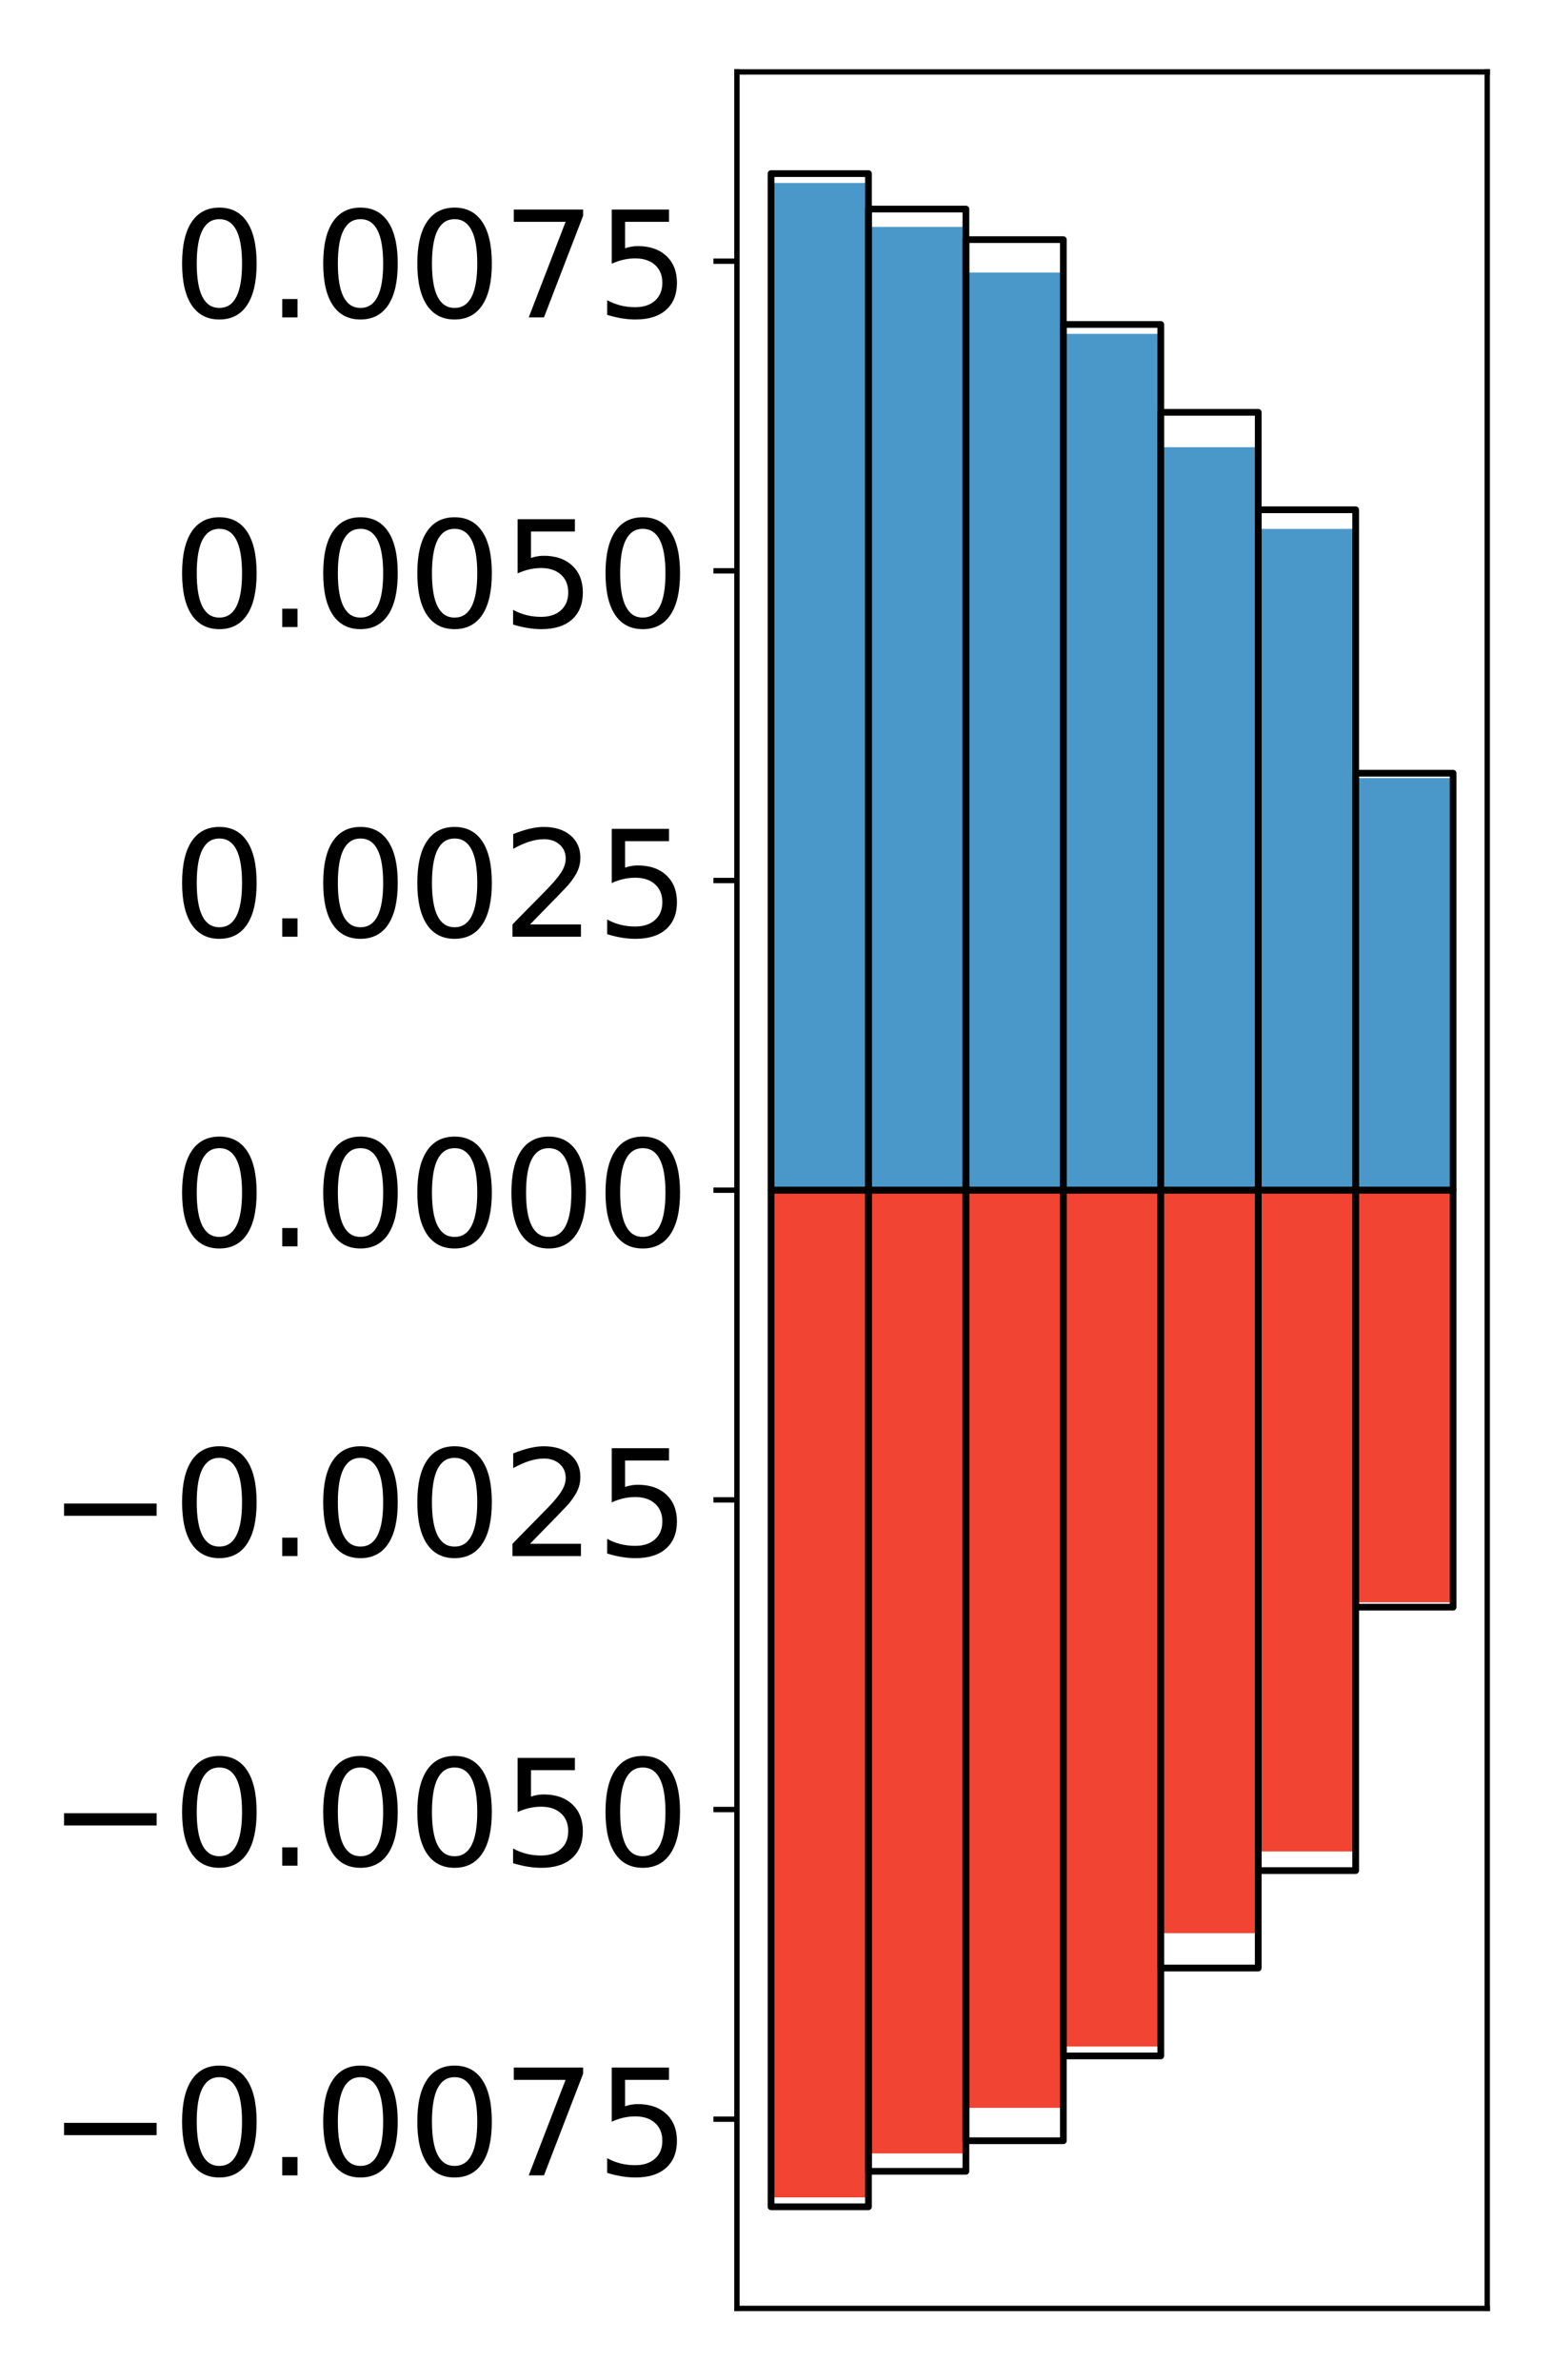<?xml version="1.0" encoding="utf-8" standalone="no"?>
<!DOCTYPE svg PUBLIC "-//W3C//DTD SVG 1.1//EN"
  "http://www.w3.org/Graphics/SVG/1.1/DTD/svg11.dtd">
<!-- Created with matplotlib (http://matplotlib.org/) -->
<svg height="354pt" version="1.1" viewBox="0 0 231 354" width="231pt" xmlns="http://www.w3.org/2000/svg" xmlns:xlink="http://www.w3.org/1999/xlink">
 <defs>
  <style type="text/css">
*{stroke-linecap:butt;stroke-linejoin:round;}
  </style>
 </defs>
 <g id="figure_1">
  <g id="patch_1">
   <path d="M 0 354.04 
L 231.915 354.04 
L 231.915 0 
L 0 0 
z
" style="fill:#ffffff;"/>
  </g>
  <g id="axes_1">
   <g id="patch_2">
    <path d="M 109.615 343.34 
L 221.215 343.34 
L 221.215 10.7 
L 109.615 10.7 
z
" style="fill:#ffffff;"/>
   </g>
   <g id="matplotlib.axis_1"/>
   <g id="matplotlib.axis_2">
    <g id="ytick_1">
     <g id="line2d_1">
      <defs>
       <path d="M 0 0 
L -3.5 0 
" id="mde7cdb5ce3" style="stroke:#000000;stroke-width:0.8;"/>
      </defs>
      <g>
       <use style="stroke:#000000;stroke-width:0.8;" x="109.615" xlink:href="#mde7cdb5ce3" y="315.192"/>
      </g>
     </g>
     <g id="text_1">
      <!-- −0.0075 -->
      <defs>
       <path d="M 10.594 35.5 
L 73.188 35.5 
L 73.188 27.203 
L 10.594 27.203 
z
" id="DejaVuSans-2212"/>
       <path d="M 31.781 66.406 
Q 24.172 66.406 20.328 58.906 
Q 16.5 51.422 16.5 36.375 
Q 16.5 21.391 20.328 13.891 
Q 24.172 6.391 31.781 6.391 
Q 39.453 6.391 43.281 13.891 
Q 47.125 21.391 47.125 36.375 
Q 47.125 51.422 43.281 58.906 
Q 39.453 66.406 31.781 66.406 
z
M 31.781 74.219 
Q 44.047 74.219 50.516 64.516 
Q 56.984 54.828 56.984 36.375 
Q 56.984 17.969 50.516 8.266 
Q 44.047 -1.422 31.781 -1.422 
Q 19.531 -1.422 13.062 8.266 
Q 6.594 17.969 6.594 36.375 
Q 6.594 54.828 13.062 64.516 
Q 19.531 74.219 31.781 74.219 
z
" id="DejaVuSans-30"/>
       <path d="M 10.688 12.406 
L 21 12.406 
L 21 0 
L 10.688 0 
z
" id="DejaVuSans-2e"/>
       <path d="M 8.203 72.906 
L 55.078 72.906 
L 55.078 68.703 
L 28.609 0 
L 18.312 0 
L 43.219 64.594 
L 8.203 64.594 
z
" id="DejaVuSans-37"/>
       <path d="M 10.797 72.906 
L 49.516 72.906 
L 49.516 64.594 
L 19.828 64.594 
L 19.828 46.734 
Q 21.969 47.469 24.109 47.828 
Q 26.266 48.188 28.422 48.188 
Q 40.625 48.188 47.75 41.5 
Q 54.891 34.812 54.891 23.391 
Q 54.891 11.625 47.562 5.094 
Q 40.234 -1.422 26.906 -1.422 
Q 22.312 -1.422 17.547 -0.641 
Q 12.797 0.141 7.719 1.703 
L 7.719 11.625 
Q 12.109 9.234 16.797 8.062 
Q 21.484 6.891 26.703 6.891 
Q 35.156 6.891 40.078 11.328 
Q 45.016 15.766 45.016 23.391 
Q 45.016 31 40.078 35.438 
Q 35.156 39.891 26.703 39.891 
Q 22.75 39.891 18.812 39.016 
Q 14.891 38.141 10.797 36.281 
z
" id="DejaVuSans-35"/>
      </defs>
      <g transform="translate(7.2 323.551)scale(0.22 -0.22)">
       <use xlink:href="#DejaVuSans-2212"/>
       <use x="83.789" xlink:href="#DejaVuSans-30"/>
       <use x="147.412" xlink:href="#DejaVuSans-2e"/>
       <use x="179.199" xlink:href="#DejaVuSans-30"/>
       <use x="242.822" xlink:href="#DejaVuSans-30"/>
       <use x="306.445" xlink:href="#DejaVuSans-37"/>
       <use x="370.068" xlink:href="#DejaVuSans-35"/>
      </g>
     </g>
    </g>
    <g id="ytick_2">
     <g id="line2d_2">
      <g>
       <use style="stroke:#000000;stroke-width:0.8;" x="109.615" xlink:href="#mde7cdb5ce3" y="269.135"/>
      </g>
     </g>
     <g id="text_2">
      <!-- −0.0050 -->
      <g transform="translate(7.2 277.493)scale(0.22 -0.22)">
       <use xlink:href="#DejaVuSans-2212"/>
       <use x="83.789" xlink:href="#DejaVuSans-30"/>
       <use x="147.412" xlink:href="#DejaVuSans-2e"/>
       <use x="179.199" xlink:href="#DejaVuSans-30"/>
       <use x="242.822" xlink:href="#DejaVuSans-30"/>
       <use x="306.445" xlink:href="#DejaVuSans-35"/>
       <use x="370.068" xlink:href="#DejaVuSans-30"/>
      </g>
     </g>
    </g>
    <g id="ytick_3">
     <g id="line2d_3">
      <g>
       <use style="stroke:#000000;stroke-width:0.8;" x="109.615" xlink:href="#mde7cdb5ce3" y="223.077"/>
      </g>
     </g>
     <g id="text_3">
      <!-- −0.0025 -->
      <defs>
       <path d="M 19.188 8.297 
L 53.609 8.297 
L 53.609 0 
L 7.328 0 
L 7.328 8.297 
Q 12.938 14.109 22.625 23.891 
Q 32.328 33.688 34.812 36.531 
Q 39.547 41.844 41.422 45.531 
Q 43.312 49.219 43.312 52.781 
Q 43.312 58.594 39.234 62.25 
Q 35.156 65.922 28.609 65.922 
Q 23.969 65.922 18.812 64.312 
Q 13.672 62.703 7.812 59.422 
L 7.812 69.391 
Q 13.766 71.781 18.938 73 
Q 24.125 74.219 28.422 74.219 
Q 39.75 74.219 46.484 68.547 
Q 53.219 62.891 53.219 53.422 
Q 53.219 48.922 51.531 44.891 
Q 49.859 40.875 45.406 35.406 
Q 44.188 33.984 37.641 27.219 
Q 31.109 20.453 19.188 8.297 
z
" id="DejaVuSans-32"/>
      </defs>
      <g transform="translate(7.2 231.436)scale(0.22 -0.22)">
       <use xlink:href="#DejaVuSans-2212"/>
       <use x="83.789" xlink:href="#DejaVuSans-30"/>
       <use x="147.412" xlink:href="#DejaVuSans-2e"/>
       <use x="179.199" xlink:href="#DejaVuSans-30"/>
       <use x="242.822" xlink:href="#DejaVuSans-30"/>
       <use x="306.445" xlink:href="#DejaVuSans-32"/>
       <use x="370.068" xlink:href="#DejaVuSans-35"/>
      </g>
     </g>
    </g>
    <g id="ytick_4">
     <g id="line2d_4">
      <g>
       <use style="stroke:#000000;stroke-width:0.8;" x="109.615" xlink:href="#mde7cdb5ce3" y="177.02"/>
      </g>
     </g>
     <g id="text_4">
      <!-- 0.0000 -->
      <g transform="translate(25.635 185.378)scale(0.22 -0.22)">
       <use xlink:href="#DejaVuSans-30"/>
       <use x="63.623" xlink:href="#DejaVuSans-2e"/>
       <use x="95.41" xlink:href="#DejaVuSans-30"/>
       <use x="159.033" xlink:href="#DejaVuSans-30"/>
       <use x="222.656" xlink:href="#DejaVuSans-30"/>
       <use x="286.279" xlink:href="#DejaVuSans-30"/>
      </g>
     </g>
    </g>
    <g id="ytick_5">
     <g id="line2d_5">
      <g>
       <use style="stroke:#000000;stroke-width:0.8;" x="109.615" xlink:href="#mde7cdb5ce3" y="130.963"/>
      </g>
     </g>
     <g id="text_5">
      <!-- 0.0025 -->
      <g transform="translate(25.635 139.321)scale(0.22 -0.22)">
       <use xlink:href="#DejaVuSans-30"/>
       <use x="63.623" xlink:href="#DejaVuSans-2e"/>
       <use x="95.41" xlink:href="#DejaVuSans-30"/>
       <use x="159.033" xlink:href="#DejaVuSans-30"/>
       <use x="222.656" xlink:href="#DejaVuSans-32"/>
       <use x="286.279" xlink:href="#DejaVuSans-35"/>
      </g>
     </g>
    </g>
    <g id="ytick_6">
     <g id="line2d_6">
      <g>
       <use style="stroke:#000000;stroke-width:0.8;" x="109.615" xlink:href="#mde7cdb5ce3" y="84.905"/>
      </g>
     </g>
     <g id="text_6">
      <!-- 0.0050 -->
      <g transform="translate(25.635 93.263)scale(0.22 -0.22)">
       <use xlink:href="#DejaVuSans-30"/>
       <use x="63.623" xlink:href="#DejaVuSans-2e"/>
       <use x="95.41" xlink:href="#DejaVuSans-30"/>
       <use x="159.033" xlink:href="#DejaVuSans-30"/>
       <use x="222.656" xlink:href="#DejaVuSans-35"/>
       <use x="286.279" xlink:href="#DejaVuSans-30"/>
      </g>
     </g>
    </g>
    <g id="ytick_7">
     <g id="line2d_7">
      <g>
       <use style="stroke:#000000;stroke-width:0.8;" x="109.615" xlink:href="#mde7cdb5ce3" y="38.848"/>
      </g>
     </g>
     <g id="text_7">
      <!-- 0.0075 -->
      <g transform="translate(25.635 47.206)scale(0.22 -0.22)">
       <use xlink:href="#DejaVuSans-30"/>
       <use x="63.623" xlink:href="#DejaVuSans-2e"/>
       <use x="95.41" xlink:href="#DejaVuSans-30"/>
       <use x="159.033" xlink:href="#DejaVuSans-30"/>
       <use x="222.656" xlink:href="#DejaVuSans-37"/>
       <use x="286.279" xlink:href="#DejaVuSans-35"/>
      </g>
     </g>
    </g>
   </g>
   <g id="patch_3">
    <path clip-path="url(#pef32d4c3e5)" d="M 114.687 177.02 
L 129.181 177.02 
L 129.181 27.212 
L 114.687 27.212 
z
" style="fill:#4a98c9;"/>
   </g>
   <g id="patch_4">
    <path clip-path="url(#pef32d4c3e5)" d="M 129.181 177.02 
L 143.674 177.02 
L 143.674 33.754 
L 129.181 33.754 
z
" style="fill:#4a98c9;"/>
   </g>
   <g id="patch_5">
    <path clip-path="url(#pef32d4c3e5)" d="M 143.674 177.02 
L 158.168 177.02 
L 158.168 40.536 
L 143.674 40.536 
z
" style="fill:#4a98c9;"/>
   </g>
   <g id="patch_6">
    <path clip-path="url(#pef32d4c3e5)" d="M 158.168 177.02 
L 172.661 177.02 
L 172.661 49.655 
L 158.168 49.655 
z
" style="fill:#4a98c9;"/>
   </g>
   <g id="patch_7">
    <path clip-path="url(#pef32d4c3e5)" d="M 172.661 177.02 
L 187.155 177.02 
L 187.155 66.515 
L 172.661 66.515 
z
" style="fill:#4a98c9;"/>
   </g>
   <g id="patch_8">
    <path clip-path="url(#pef32d4c3e5)" d="M 187.155 177.02 
L 201.648 177.02 
L 201.648 78.664 
L 187.155 78.664 
z
" style="fill:#4a98c9;"/>
   </g>
   <g id="patch_9">
    <path clip-path="url(#pef32d4c3e5)" d="M 201.648 177.02 
L 216.142 177.02 
L 216.142 115.718 
L 201.648 115.718 
z
" style="fill:#4a98c9;"/>
   </g>
   <g id="patch_10">
    <path clip-path="url(#pef32d4c3e5)" d="M 114.687 177.02 
L 129.181 177.02 
L 129.181 326.828 
L 114.687 326.828 
z
" style="fill:#f14432;"/>
   </g>
   <g id="patch_11">
    <path clip-path="url(#pef32d4c3e5)" d="M 129.181 177.02 
L 143.674 177.02 
L 143.674 320.286 
L 129.181 320.286 
z
" style="fill:#f14432;"/>
   </g>
   <g id="patch_12">
    <path clip-path="url(#pef32d4c3e5)" d="M 143.674 177.02 
L 158.168 177.02 
L 158.168 313.504 
L 143.674 313.504 
z
" style="fill:#f14432;"/>
   </g>
   <g id="patch_13">
    <path clip-path="url(#pef32d4c3e5)" d="M 158.168 177.02 
L 172.661 177.02 
L 172.661 304.385 
L 158.168 304.385 
z
" style="fill:#f14432;"/>
   </g>
   <g id="patch_14">
    <path clip-path="url(#pef32d4c3e5)" d="M 172.661 177.02 
L 187.155 177.02 
L 187.155 287.525 
L 172.661 287.525 
z
" style="fill:#f14432;"/>
   </g>
   <g id="patch_15">
    <path clip-path="url(#pef32d4c3e5)" d="M 187.155 177.02 
L 201.648 177.02 
L 201.648 275.376 
L 187.155 275.376 
z
" style="fill:#f14432;"/>
   </g>
   <g id="patch_16">
    <path clip-path="url(#pef32d4c3e5)" d="M 201.648 177.02 
L 216.142 177.02 
L 216.142 238.322 
L 201.648 238.322 
z
" style="fill:#f14432;"/>
   </g>
   <g id="patch_17">
    <path d="M 109.615 343.34 
L 109.615 10.7 
" style="fill:none;stroke:#000000;stroke-linecap:square;stroke-linejoin:miter;stroke-width:0.8;"/>
   </g>
   <g id="patch_18">
    <path d="M 221.215 343.34 
L 221.215 10.7 
" style="fill:none;stroke:#000000;stroke-linecap:square;stroke-linejoin:miter;stroke-width:0.8;"/>
   </g>
   <g id="patch_19">
    <path d="M 109.615 343.34 
L 221.215 343.34 
" style="fill:none;stroke:#000000;stroke-linecap:square;stroke-linejoin:miter;stroke-width:0.8;"/>
   </g>
   <g id="patch_20">
    <path d="M 109.615 10.7 
L 221.215 10.7 
" style="fill:none;stroke:#000000;stroke-linecap:square;stroke-linejoin:miter;stroke-width:0.8;"/>
   </g>
   <g id="patch_21">
    <path clip-path="url(#pef32d4c3e5)" d="M 114.687 177.02 
L 129.181 177.02 
L 129.181 25.82 
L 114.687 25.82 
z
" style="fill:none;stroke:#000000;stroke-linejoin:miter;"/>
   </g>
   <g id="patch_22">
    <path clip-path="url(#pef32d4c3e5)" d="M 129.181 177.02 
L 143.674 177.02 
L 143.674 31.096 
L 129.181 31.096 
z
" style="fill:none;stroke:#000000;stroke-linejoin:miter;"/>
   </g>
   <g id="patch_23">
    <path clip-path="url(#pef32d4c3e5)" d="M 143.674 177.02 
L 158.168 177.02 
L 158.168 35.643 
L 143.674 35.643 
z
" style="fill:none;stroke:#000000;stroke-linejoin:miter;"/>
   </g>
   <g id="patch_24">
    <path clip-path="url(#pef32d4c3e5)" d="M 158.168 177.02 
L 172.661 177.02 
L 172.661 48.258 
L 158.168 48.258 
z
" style="fill:none;stroke:#000000;stroke-linejoin:miter;"/>
   </g>
   <g id="patch_25">
    <path clip-path="url(#pef32d4c3e5)" d="M 172.661 177.02 
L 187.155 177.02 
L 187.155 61.327 
L 172.661 61.327 
z
" style="fill:none;stroke:#000000;stroke-linejoin:miter;"/>
   </g>
   <g id="patch_26">
    <path clip-path="url(#pef32d4c3e5)" d="M 187.155 177.02 
L 201.648 177.02 
L 201.648 75.82 
L 187.155 75.82 
z
" style="fill:none;stroke:#000000;stroke-linejoin:miter;"/>
   </g>
   <g id="patch_27">
    <path clip-path="url(#pef32d4c3e5)" d="M 201.648 177.02 
L 216.142 177.02 
L 216.142 115 
L 201.648 115 
z
" style="fill:none;stroke:#000000;stroke-linejoin:miter;"/>
   </g>
   <g id="patch_28">
    <path clip-path="url(#pef32d4c3e5)" d="M 114.687 177.02 
L 129.181 177.02 
L 129.181 328.22 
L 114.687 328.22 
z
" style="fill:none;stroke:#000000;stroke-linejoin:miter;"/>
   </g>
   <g id="patch_29">
    <path clip-path="url(#pef32d4c3e5)" d="M 129.181 177.02 
L 143.674 177.02 
L 143.674 322.944 
L 129.181 322.944 
z
" style="fill:none;stroke:#000000;stroke-linejoin:miter;"/>
   </g>
   <g id="patch_30">
    <path clip-path="url(#pef32d4c3e5)" d="M 143.674 177.02 
L 158.168 177.02 
L 158.168 318.397 
L 143.674 318.397 
z
" style="fill:none;stroke:#000000;stroke-linejoin:miter;"/>
   </g>
   <g id="patch_31">
    <path clip-path="url(#pef32d4c3e5)" d="M 158.168 177.02 
L 172.661 177.02 
L 172.661 305.782 
L 158.168 305.782 
z
" style="fill:none;stroke:#000000;stroke-linejoin:miter;"/>
   </g>
   <g id="patch_32">
    <path clip-path="url(#pef32d4c3e5)" d="M 172.661 177.02 
L 187.155 177.02 
L 187.155 292.713 
L 172.661 292.713 
z
" style="fill:none;stroke:#000000;stroke-linejoin:miter;"/>
   </g>
   <g id="patch_33">
    <path clip-path="url(#pef32d4c3e5)" d="M 187.155 177.02 
L 201.648 177.02 
L 201.648 278.22 
L 187.155 278.22 
z
" style="fill:none;stroke:#000000;stroke-linejoin:miter;"/>
   </g>
   <g id="patch_34">
    <path clip-path="url(#pef32d4c3e5)" d="M 201.648 177.02 
L 216.142 177.02 
L 216.142 239.04 
L 201.648 239.04 
z
" style="fill:none;stroke:#000000;stroke-linejoin:miter;"/>
   </g>
  </g>
 </g>
 <defs>
  <clipPath id="pef32d4c3e5">
   <rect height="332.64" width="111.6" x="109.615" y="10.7"/>
  </clipPath>
 </defs>
</svg>
